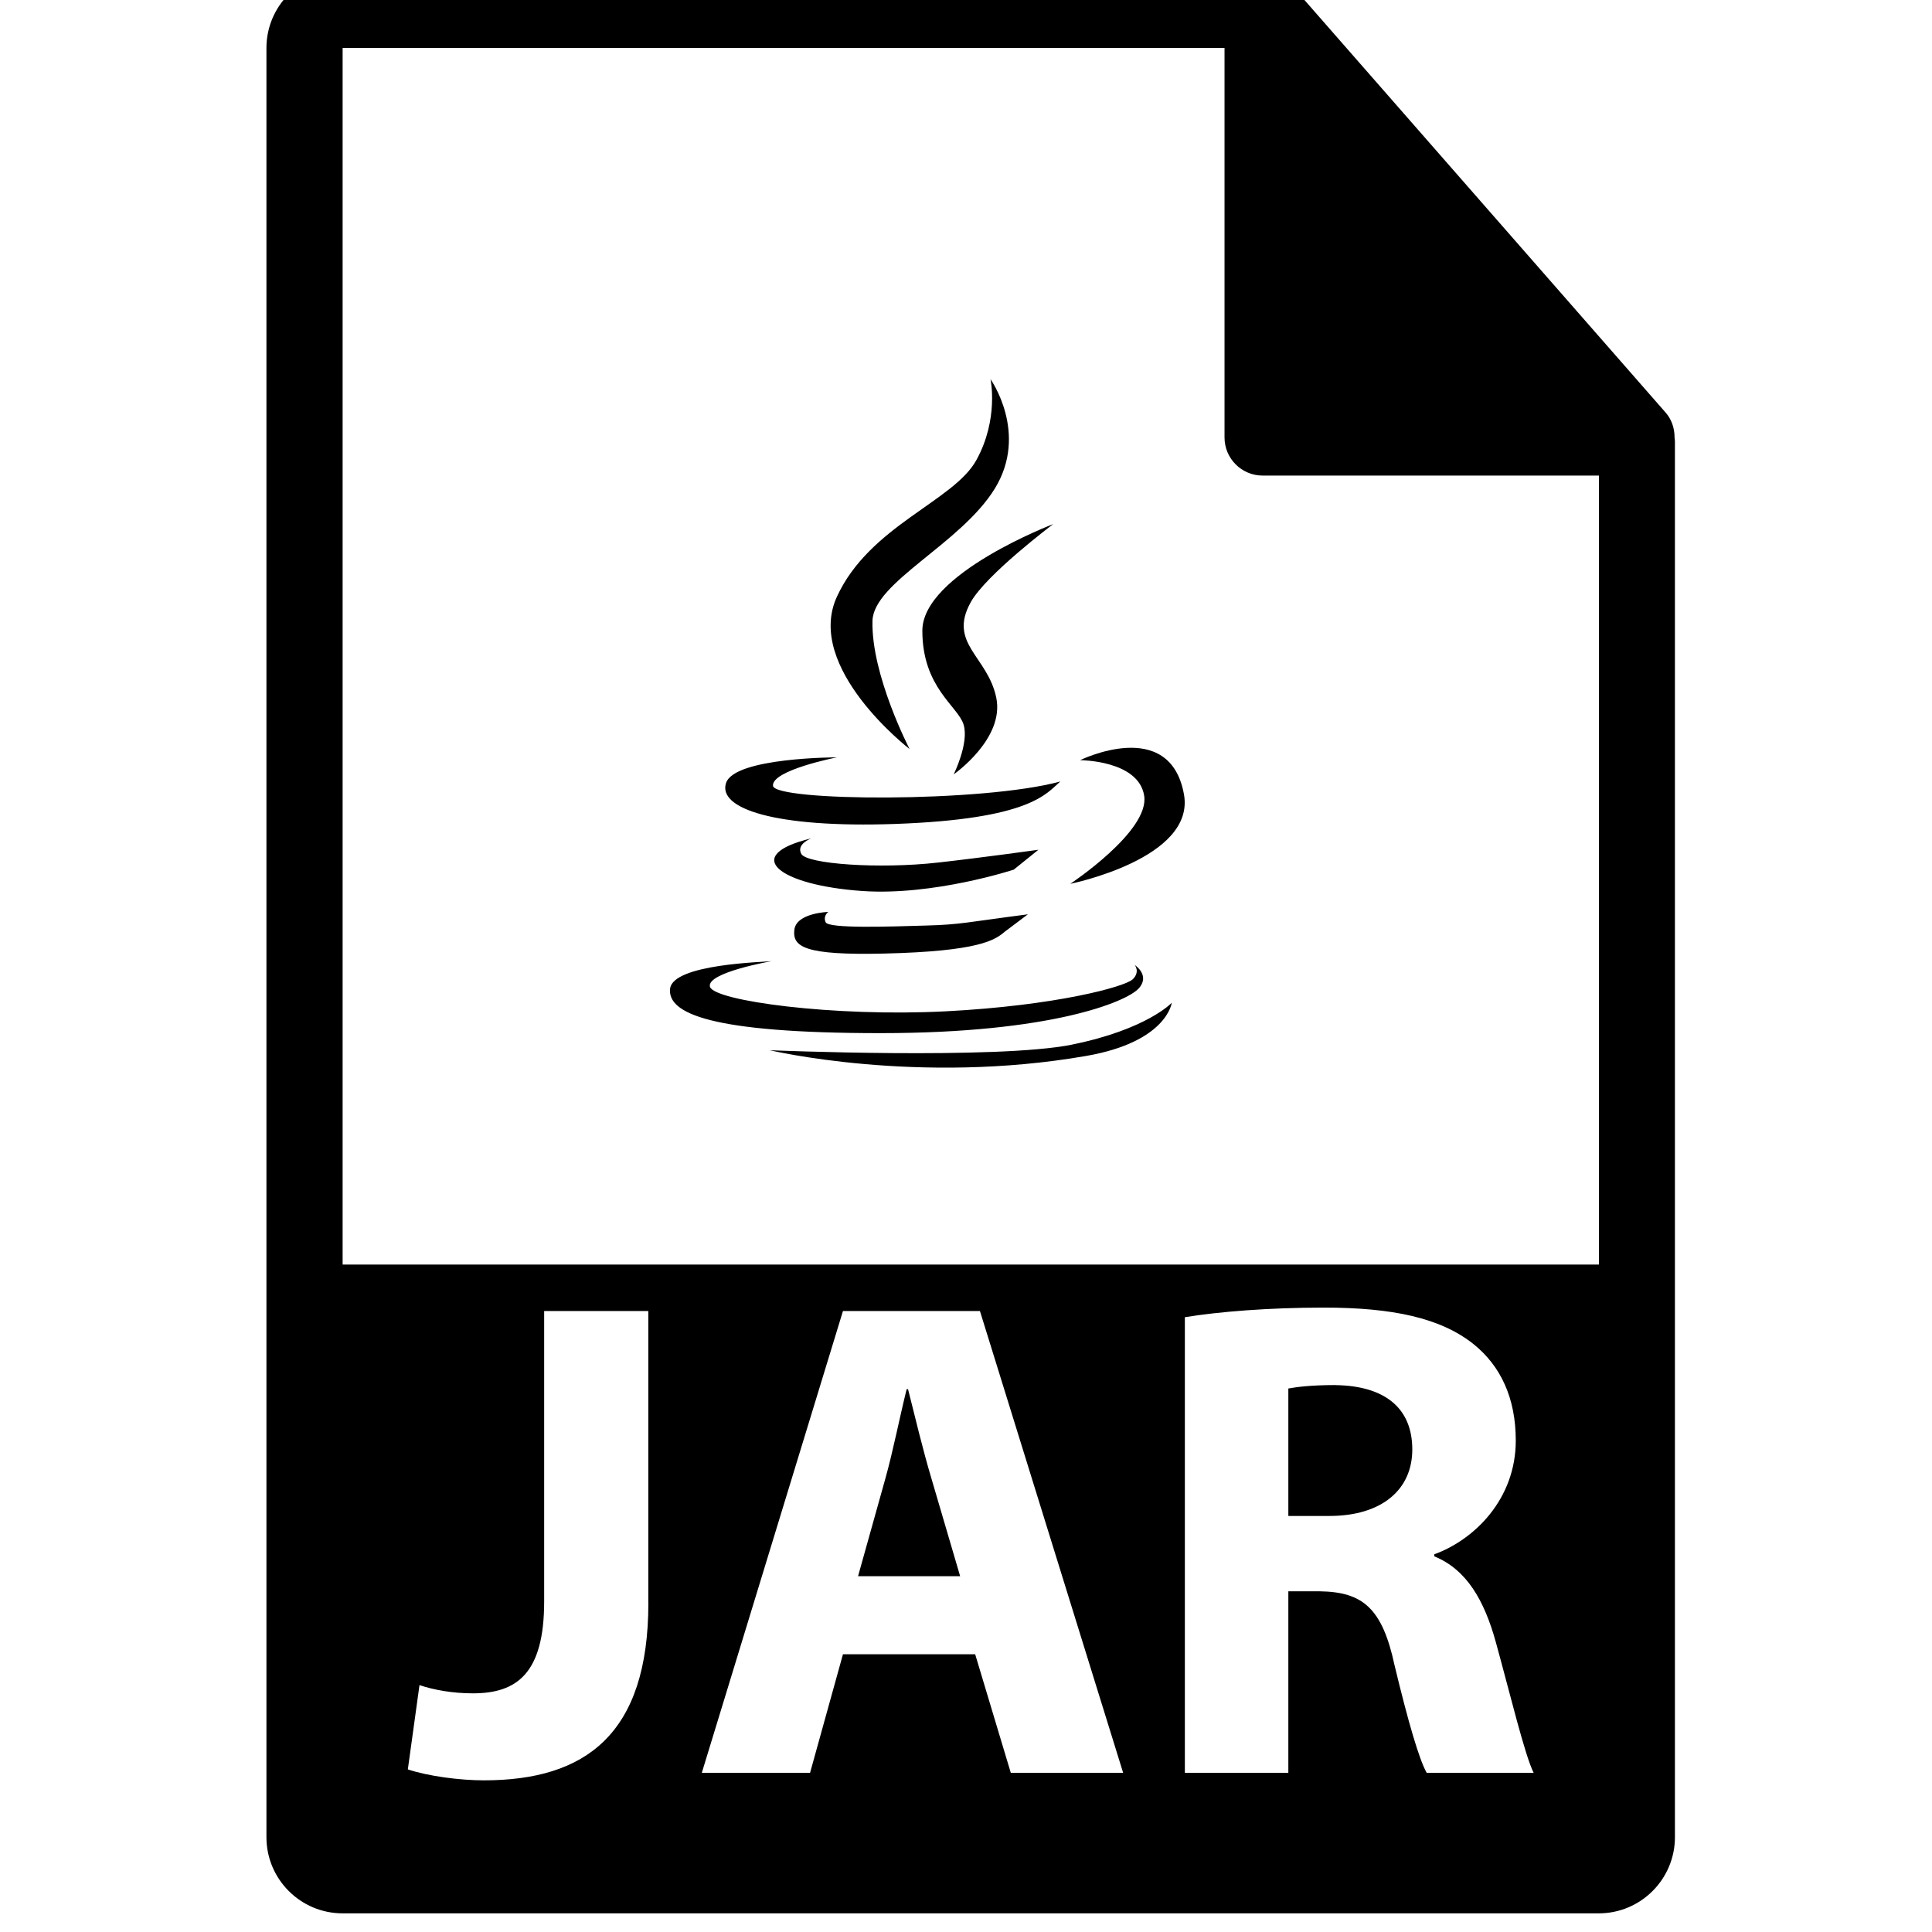 <!-- Generated by IcoMoon.io -->
<svg version="1.1" xmlns="http://www.w3.org/2000/svg" width="32" height="32" viewBox="0 0 32 32">
<title>jar-file-format</title>
<path d="M22.122 22.941c-0.42 0-0.658 0.034-0.783 0.057v2.111h0.68c0.863 0 1.373-0.432 1.373-1.101 0-0.704-0.477-1.055-1.271-1.066zM27.736 7.239c-0.001-0.147-0.048-0.293-0.15-0.408l-6.2-7.082c-0.002-0.002-0.004-0.003-0.005-0.004-0.037-0.042-0.080-0.075-0.126-0.105-0.013-0.009-0.027-0.017-0.041-0.025-0.039-0.022-0.081-0.039-0.124-0.052-0.012-0.003-0.022-0.008-0.034-0.011-0.047-0.011-0.095-0.018-0.145-0.018h-15.237c-0.696 0-1.261 0.566-1.261 1.261v29.635c0 0.695 0.565 1.261 1.261 1.261h20.807c0.695 0 1.261-0.566 1.261-1.261v-23.119c0-0.024-0.004-0.047-0.007-0.071zM10.739 26.549c0 2.179-1.044 2.939-2.724 2.939-0.397 0-0.919-0.068-1.26-0.181l0.193-1.396c0.238 0.079 0.544 0.136 0.885 0.136 0.727 0 1.18-0.329 1.18-1.521v-4.811h1.725v4.834zM16.742 29.364l-0.59-1.964h-2.19l-0.545 1.964h-1.793l2.338-7.649h2.269l2.372 7.649h-1.861zM23.631 29.364c-0.124-0.216-0.306-0.84-0.533-1.782-0.204-0.953-0.533-1.214-1.237-1.225h-0.522v3.007h-1.714v-7.547c0.556-0.091 1.384-0.159 2.304-0.159 1.135 0 1.929 0.17 2.474 0.602 0.453 0.363 0.703 0.896 0.703 1.6 0 0.976-0.692 1.646-1.35 1.884v0.034c0.533 0.216 0.829 0.726 1.022 1.43 0.238 0.863 0.477 1.861 0.624 2.156h-1.771zM5.675 20.944v-20.15h14.607v6.452c0 0.348 0.283 0.631 0.631 0.631h5.57v13.068h-20.807zM15.040 23.009h-0.023c-0.113 0.454-0.227 1.033-0.351 1.475l-0.454 1.623h1.691l-0.477-1.623c-0.136-0.454-0.272-1.022-0.386-1.475zM15.064 12.403c0 0-0.636-1.225-0.613-2.12 0.017-0.64 1.46-1.272 2.026-2.19 0.565-0.919-0.071-1.813-0.071-1.813s0.142 0.66-0.235 1.342c-0.377 0.683-1.768 1.084-2.309 2.261-0.541 1.178 1.201 2.521 1.201 2.521zM17.444 8.681c0 0-2.167 0.824-2.167 1.766s0.589 1.248 0.683 1.554c0.094 0.307-0.164 0.825-0.164 0.825s0.848-0.589 0.705-1.272c-0.142-0.683-0.801-0.895-0.424-1.577 0.252-0.458 1.366-1.295 1.366-1.295zM14.83 13.647c2.236-0.080 2.499-0.501 2.732-0.703-1.295 0.353-4.734 0.33-4.759 0.071-0.023-0.259 1.060-0.471 1.060-0.471s-1.695 0-1.837 0.424c-0.142 0.423 0.802 0.749 2.804 0.679zM17.891 12.591c0 0 0.966 0 1.060 0.588s-1.224 1.46-1.224 1.46 2.076-0.418 1.883-1.483c-0.235-1.295-1.718-0.566-1.718-0.566zM15.534 14.287c-0.981 0.11-2.166 0.023-2.261-0.142-0.092-0.165 0.165-0.259 0.165-0.259-1.178 0.283-0.534 0.777 0.847 0.872 1.183 0.081 2.506-0.354 2.506-0.354l0.408-0.329c0 0-0.933 0.13-1.665 0.212zM13.722 15.104c0 0-0.534 0.015-0.565 0.297-0.032 0.281 0.165 0.424 1.487 0.393 1.573-0.037 1.836-0.224 1.997-0.361l0.384-0.289c-1.028 0.133-1.108 0.17-1.69 0.186-0.586 0.017-1.613 0.054-1.66-0.055s0.046-0.172 0.046-0.172zM18.857 16.376c0.204-0.22-0.063-0.393-0.063-0.393s0.094 0.11-0.030 0.235c-0.125 0.125-1.273 0.439-3.11 0.533s-3.831-0.172-3.895-0.408c-0.061-0.235 1.021-0.423 1.021-0.423-0.125 0.015-1.633 0.046-1.681 0.455-0.046 0.408 0.66 0.737 3.487 0.737 2.826-0 4.067-0.518 4.271-0.737zM17.758 17.302c-1.241 0.251-5.008 0.093-5.008 0.093s2.448 0.581 5.244 0.094c1.336-0.233 1.414-0.88 1.414-0.88s-0.409 0.44-1.649 0.692z"></path>
</svg>
